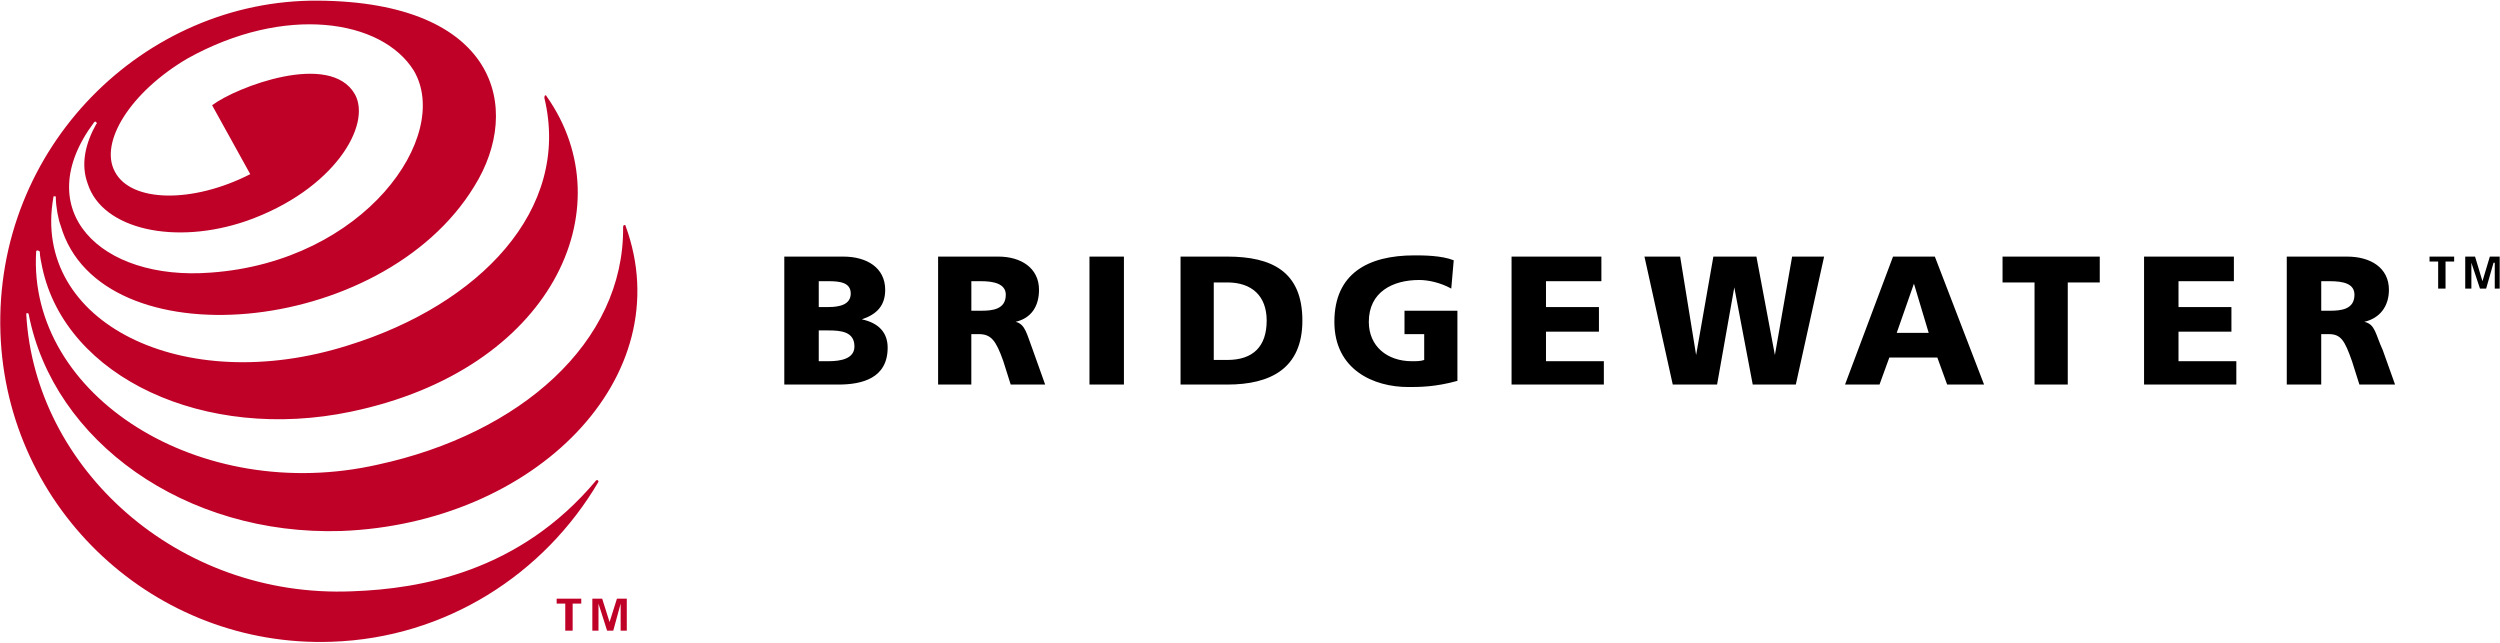 <svg width="2280" height="586" viewBox="0 0 2280 586" fill="none" xmlns="http://www.w3.org/2000/svg">
<path fill-rule="evenodd" clip-rule="evenodd" d="M570.511 205.96C621.015 344.01 487.465 477.56 311.271 484.265C168.746 488.779 48.659 402.348 26.208 286.762C26.208 285.633 25.093 285.633 25.093 285.633C23.965 285.633 23.965 285.633 23.965 286.762C31.811 427.043 162.002 546.001 321.361 539.257C384.213 537.026 473.989 521.294 543.572 438.261C544.688 437.146 545.816 438.261 545.816 439.377C496.44 523.551 406.663 581.914 302.283 585.287C141.795 590.89 6.002 465.187 0.399 303.596C-5.204 134.12 131.704 -0.532 289.949 0.584C452.667 1.699 477.362 98.22 432.473 170.034C348.3 308.084 91.304 329.406 55.39 205.947C53.147 200.331 50.903 187.997 50.903 180.137C50.903 179.022 50.903 179.022 49.787 179.022C48.672 179.022 48.672 179.022 48.672 180.137C28.465 293.493 166.502 363.076 318.015 314.815C436.974 277.773 521.148 191.356 496.453 89.232C496.453 86.988 497.569 85.86 498.697 88.117C570.523 190.254 503.184 337.266 320.259 375.41C186.709 403.476 59.891 343.997 38.569 244.104C37.44 238.488 36.325 234.001 36.325 229.513C36.325 229.513 35.209 228.398 34.081 228.398C34.081 228.398 32.966 228.398 32.966 229.513C25.119 360.819 182.222 460.699 344.953 423.657C474.015 395.591 569.408 312.558 568.28 207.062C568.267 204.831 570.511 204.832 570.511 205.96V205.96ZM192.312 248.604C332.593 238.514 412.266 124.043 377.481 64.564C348.3 17.431 259.651 3.956 170.99 53.345C119.37 83.642 90.188 129.659 104.779 156.584C119.37 184.651 175.477 185.766 228.225 158.828L193.441 95.976C215.878 79.141 301.18 46.587 323.618 85.873C339.324 113.939 304.54 173.419 224.866 201.472C159.771 223.923 93.56 209.332 80.085 167.803C73.353 149.853 77.841 130.774 87.945 112.811C89.06 112.811 87.945 111.683 87.945 111.683C86.829 110.567 86.829 110.567 85.701 111.683C26.208 191.369 91.304 256.464 192.312 248.604V248.604ZM515.519 550.476H507.672V546.001H530.11V550.476H522.263V575.183H515.519V550.476ZM540.213 546.001H549.188L555.92 567.323L562.651 546.001H571.639V575.183H566.023V550.476L559.292 575.183H553.676L545.816 550.476V575.183H540.213V546.001V546.001Z" fill="#BF0127"/>
<path fill-rule="evenodd" clip-rule="evenodd" d="M715.279 234.014H769.142C790.465 234.014 807.299 244.117 807.299 264.311C807.299 278.902 799.453 286.749 785.977 291.236C801.684 294.608 809.543 303.596 809.543 317.046C809.543 345.113 785.977 350.716 764.655 350.716H715.279V234.014V234.014ZM746.705 329.419H755.68C766.899 329.419 779.246 327.162 779.246 315.944C779.246 302.468 766.899 301.353 755.68 301.353H746.705V329.419ZM746.705 280.017H755.68C765.77 280.017 775.874 277.774 775.874 267.67C775.874 257.58 765.77 256.451 755.68 256.451H746.705V280.017ZM855.56 234.014H910.552C930.759 234.014 947.58 244.117 947.58 264.311C947.58 278.902 940.849 290.121 926.258 293.493C935.233 295.737 936.362 304.712 941.965 319.303L953.183 350.716H921.758L915.026 329.406C908.282 310.302 903.795 304.712 892.576 304.712H885.844V350.716H855.547V234.014H855.56V234.014ZM885.87 283.389H894.845C904.936 283.389 917.283 282.274 917.283 268.798C917.283 258.695 906.064 256.451 894.845 256.451H885.87V283.389ZM993.597 234.014H1025.02V350.716H993.597V234.014ZM1076.66 234.014H1119.3C1159.7 234.014 1187.77 247.476 1187.77 292.378C1187.77 336.125 1158.59 350.716 1119.3 350.716H1076.66V234.014ZM1106.95 328.278H1119.3C1142.87 328.278 1155.21 315.944 1155.21 292.378C1155.21 269.927 1141.74 257.58 1119.3 257.58H1106.95V328.278V328.278ZM1329.16 347.343C1308.94 352.972 1294.35 352.972 1284.28 352.972C1252.84 352.972 1216.95 337.266 1216.95 293.493C1216.95 249.72 1247.25 232.898 1289.88 232.898C1297.73 232.898 1314.57 232.898 1325.8 237.386L1323.55 263.196C1313.47 257.58 1302.21 255.349 1294.37 255.349C1269.7 255.349 1248.36 266.568 1248.36 293.506C1248.36 315.944 1265.21 329.432 1287.65 329.432C1292.14 329.432 1295.49 329.432 1298.87 328.291V304.738H1280.9V283.415H1329.16V347.343V347.343ZM1378.54 234.014H1460.46V256.464H1409.94V280.017H1458.23V302.455H1409.94V329.419H1462.71V350.716H1378.54V234.014V234.014ZM1499.74 234.014H1532.3L1546.86 323.79L1562.59 234.014H1601.85L1618.7 323.79L1634.41 234.014H1663.59L1637.78 350.716H1598.49L1581.67 262.067L1565.97 350.716H1525.55L1499.74 234.014V234.014ZM1726.44 234.014H1764.58L1809.47 350.716H1775.8L1766.84 326.047H1723.07L1714.11 350.716H1682.67L1726.44 234.014ZM1745.51 258.695L1729.8 303.596H1758.98L1745.51 258.695ZM1855.5 257.58H1826.32V234.014H1914.98V257.58H1885.8V350.716H1855.5V257.58V257.58ZM1955.38 234.014H2037.3V256.464H1986.8V280.017H2035.06V302.455H1986.8V329.419H2039.53V350.716H1955.38V234.014ZM2085.56 234.014H2140.55C2161.86 234.014 2178.7 244.117 2178.7 264.311C2178.7 278.902 2170.85 290.121 2156.26 293.493C2166.34 295.737 2166.34 304.712 2173.08 319.303L2184.3 350.716H2151.77L2145.03 329.406C2138.28 310.302 2134.92 304.712 2123.69 304.712H2116.95V350.716H2085.53V234.014H2085.56ZM2116.97 283.389H2124.82C2134.92 283.389 2147.26 282.274 2147.26 268.798C2147.26 258.695 2137.18 256.451 2124.82 256.451H2116.97V283.389ZM2223.6 238.501H2215.74V234.014H2238.19V238.501H2230.33V263.196H2223.6V238.501ZM2248.29 234.014H2257.25L2264 256.464L2270.74 234.014H2279.71V263.196H2275.22V239.617H2274.1L2267.37 263.196H2261.74L2253.9 239.617V263.196H2248.29V234.014V234.014Z" fill="black"/>
</svg>
